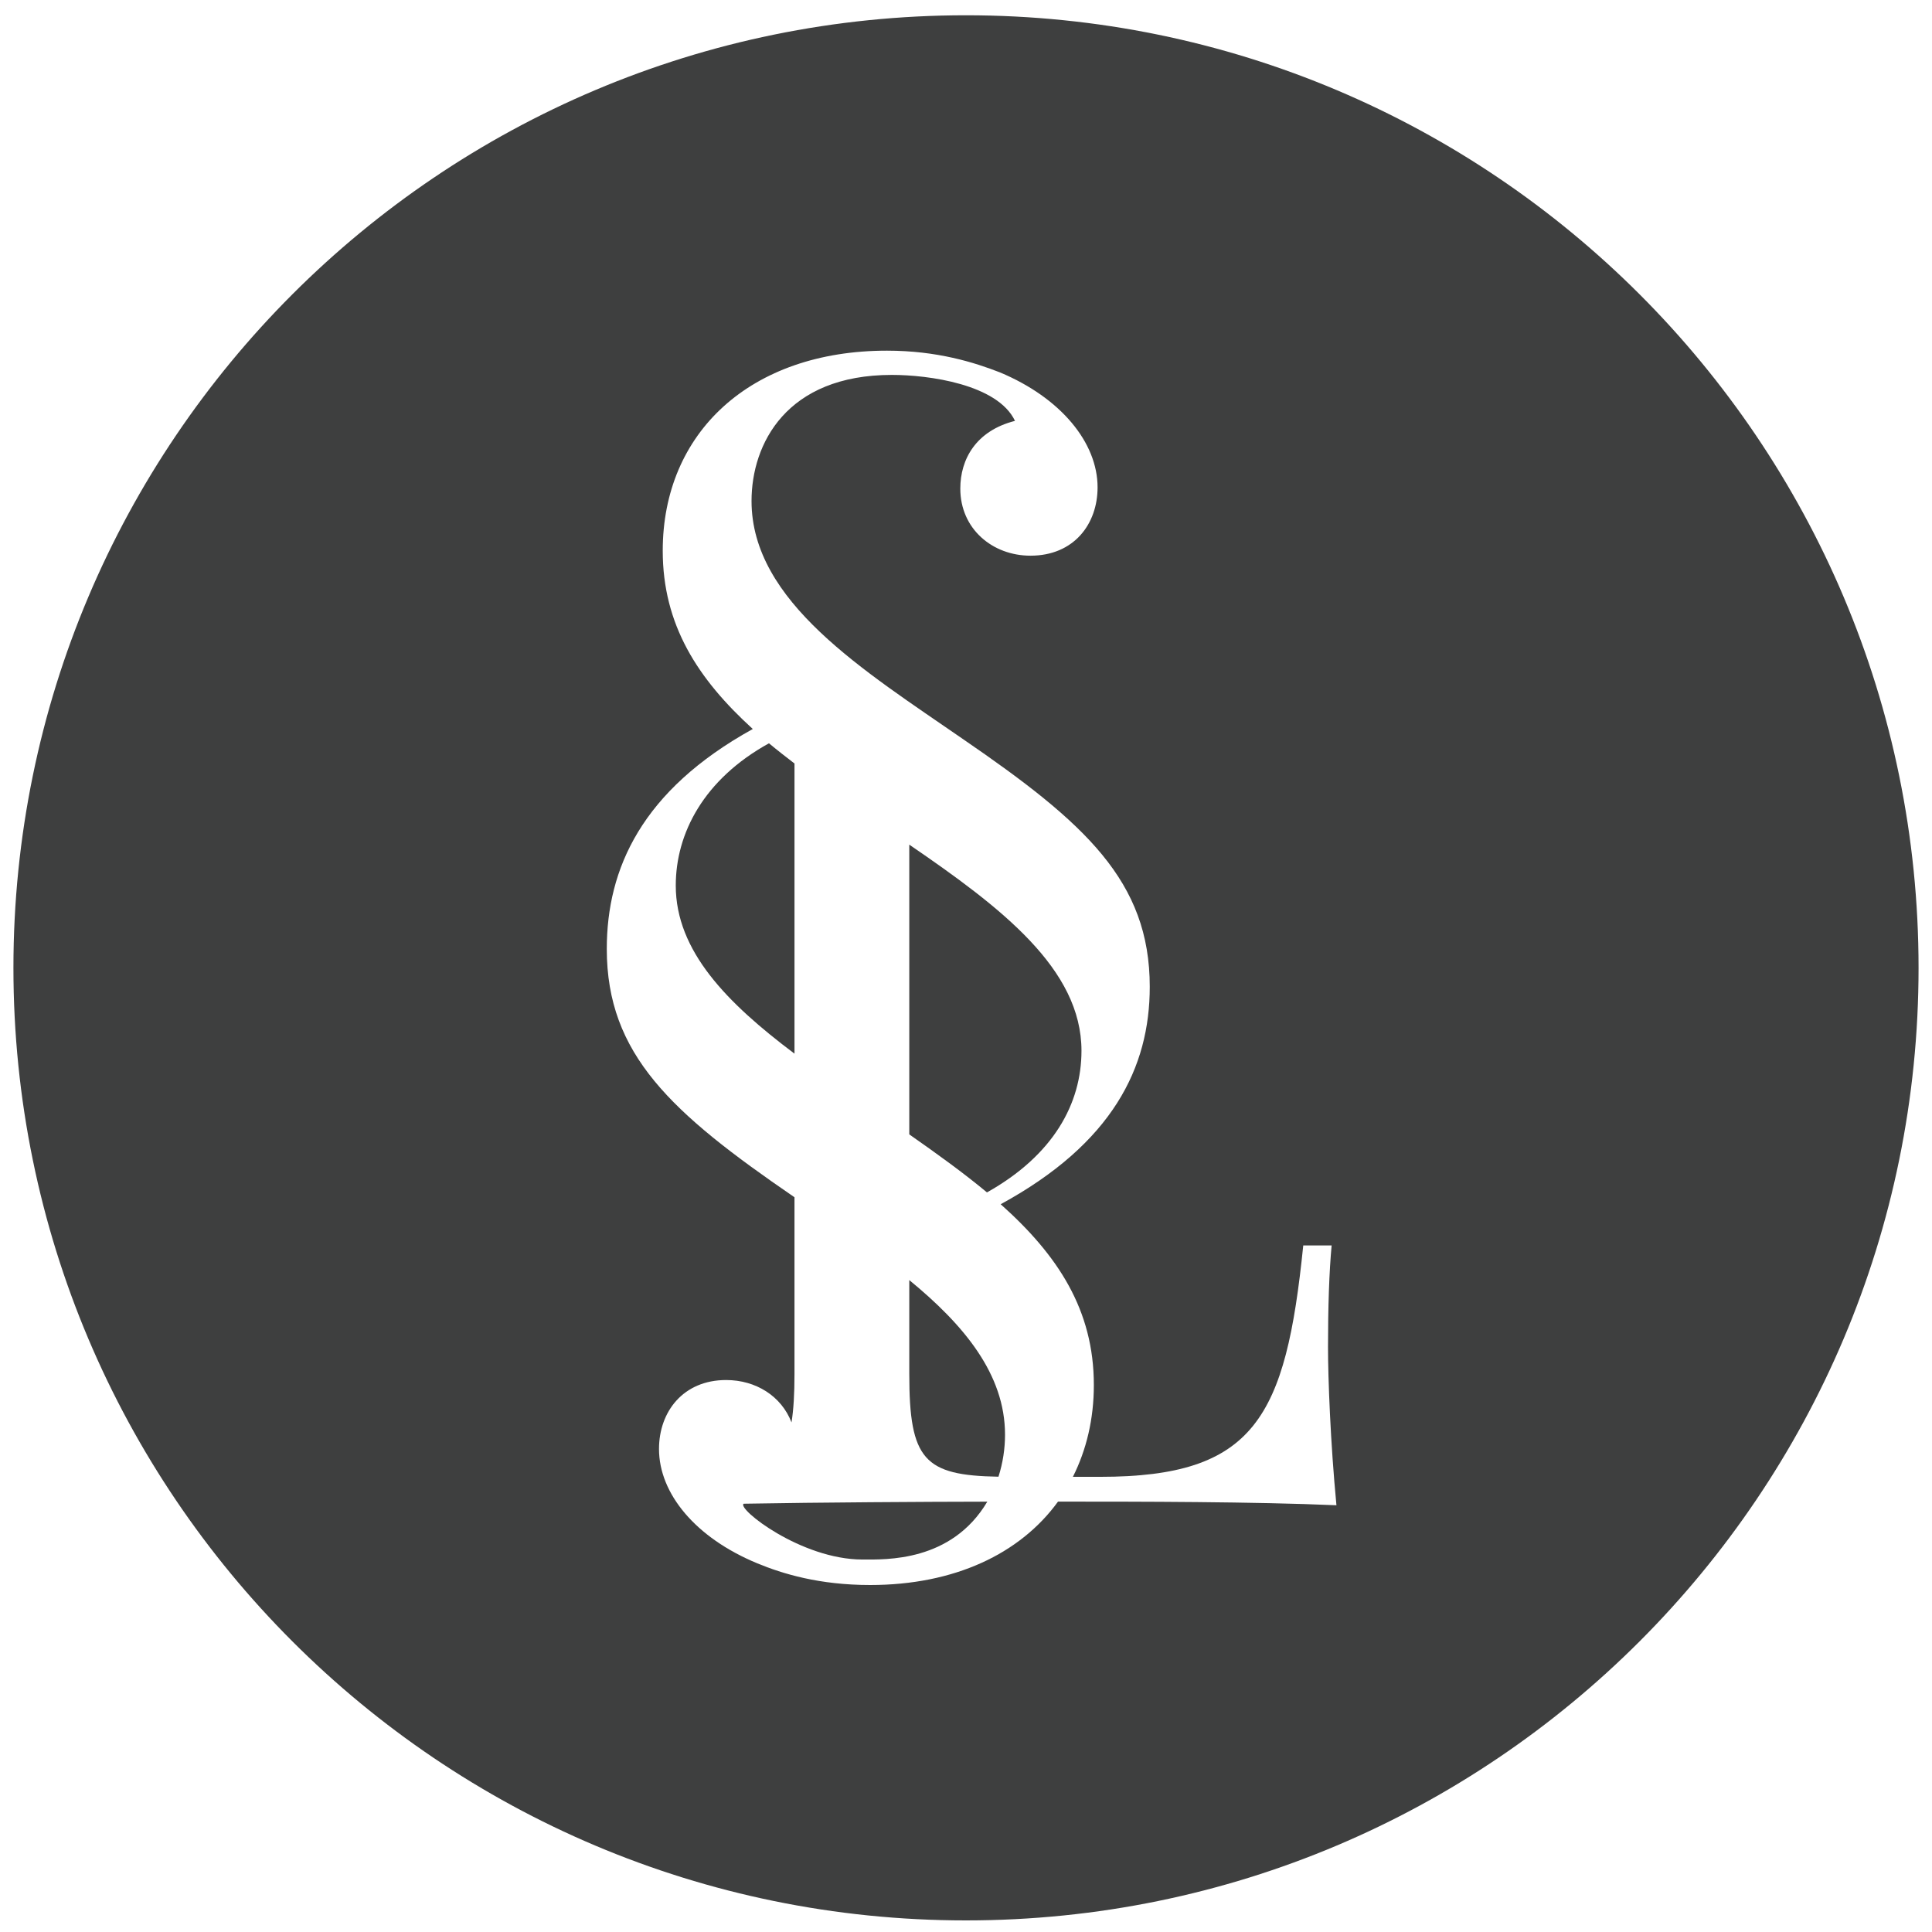 <?xml version="1.0" encoding="utf-8"?>
<!-- Generator: Adobe Illustrator 16.0.3, SVG Export Plug-In . SVG Version: 6.00 Build 0)  -->
<!DOCTYPE svg PUBLIC "-//W3C//DTD SVG 1.1 Tiny//EN" "http://www.w3.org/Graphics/SVG/1.1/DTD/svg11-tiny.dtd">
<svg version="1.1" baseProfile="tiny" id="Layer_1" xmlns="http://www.w3.org/2000/svg" xmlns:xlink="http://www.w3.org/1999/xlink"
	 x="0px" y="0px" width="500px" height="500px" viewBox="0 0 500 500" xml:space="preserve">
<rect fill="#FFFFFF" width="500" height="500"/>
<g>
	<path fill="#3E3F3F" d="M279.886,271.945c0-21.179-20.685-37.012-44.563-53.35v74.987c7.293,5.095,14.123,10.034,20.105,15.011
		C272.626,298.953,279.886,285.606,279.886,271.945z"/>
	<path fill="#3E3F3F" d="M223.21,403.605c5.986,0,23.007,0.699,32.304-14.977c-16.14,0.026-43.409,0.184-63.051,0.533
		C190.601,390.4,207.305,403.605,223.21,403.605z"/>
	<path fill="#3E3F3F" d="M205.613,197.594c-2.271-1.744-4.498-3.475-6.604-5.23c-16.88,9.315-24.121,23.307-24.121,36.81
		c0,16.955,13.255,30.385,30.725,43.51V197.594z"/>
	<path fill="#3E3F3F" d="M235.323,331.286v24.332c0,22.21,3.87,26.223,23.081,26.552c1.149-3.597,1.696-7.308,1.696-10.872
		C260.1,355.606,249.43,342.868,235.323,331.286z"/>
	<path fill="#3E3F3F" d="M249.989,3.954c-136.143,0-246.514,110.37-246.514,246.524C3.476,386.628,113.847,497,249.989,497
		c136.165,0,246.533-110.372,246.533-246.521C496.522,114.324,386.154,3.954,249.989,3.954z M273.816,388.613
		c-9.778,13.479-26.775,21.587-48.617,21.587c-13.17,0-22.656-2.898-29.252-5.629c-15.913-6.584-25.396-18.003-25.396-29.581
		c0-9.649,6.268-17.838,17.368-17.838c7.71,0,14.316,4.17,16.926,10.973c0.54-3.368,0.767-7.438,0.767-12.507v-45.775
		c-0.059-0.039-0.125-0.084-0.181-0.12c-31.675-21.713-48.394-36.822-48.394-64.147c0-20.741,9.006-40.997,37.785-56.912
		c-14.316-13.021-23.306-27.014-23.306-46.139c0-30.544,22.663-51.773,58.034-51.773c13.021,0,22.661,3.06,29.249,5.628
		c15.755,6.591,25.254,18.176,25.254,29.75c0,9.479-6.107,17.681-17.367,17.681c-9.815,0-18.159-6.916-18.159-17.368
		c0-7.554,4.013-14.946,14.152-17.521c-4.501-9.484-22.369-11.896-31.85-11.896c-27.324,0-36.331,17.847-36.331,32.632
		c0,26.054,29.097,43.892,54.663,61.576c31.673,21.707,48.396,36.818,48.396,64.15c0,20.898-9.642,40.504-38.581,56.271
		c14.775,13.178,24.112,27.323,24.112,46.78c0,8.821-1.925,16.81-5.423,23.768h7.069c40.032,0,48.009-15.326,52.55-59.887h7.344
		c-0.634,6.722-0.938,15.946-0.938,26.272c0,7.976,0.621,24.702,2.181,40.971C324.547,388.631,295.155,388.613,273.816,388.613z"/>
</g>
</svg>
